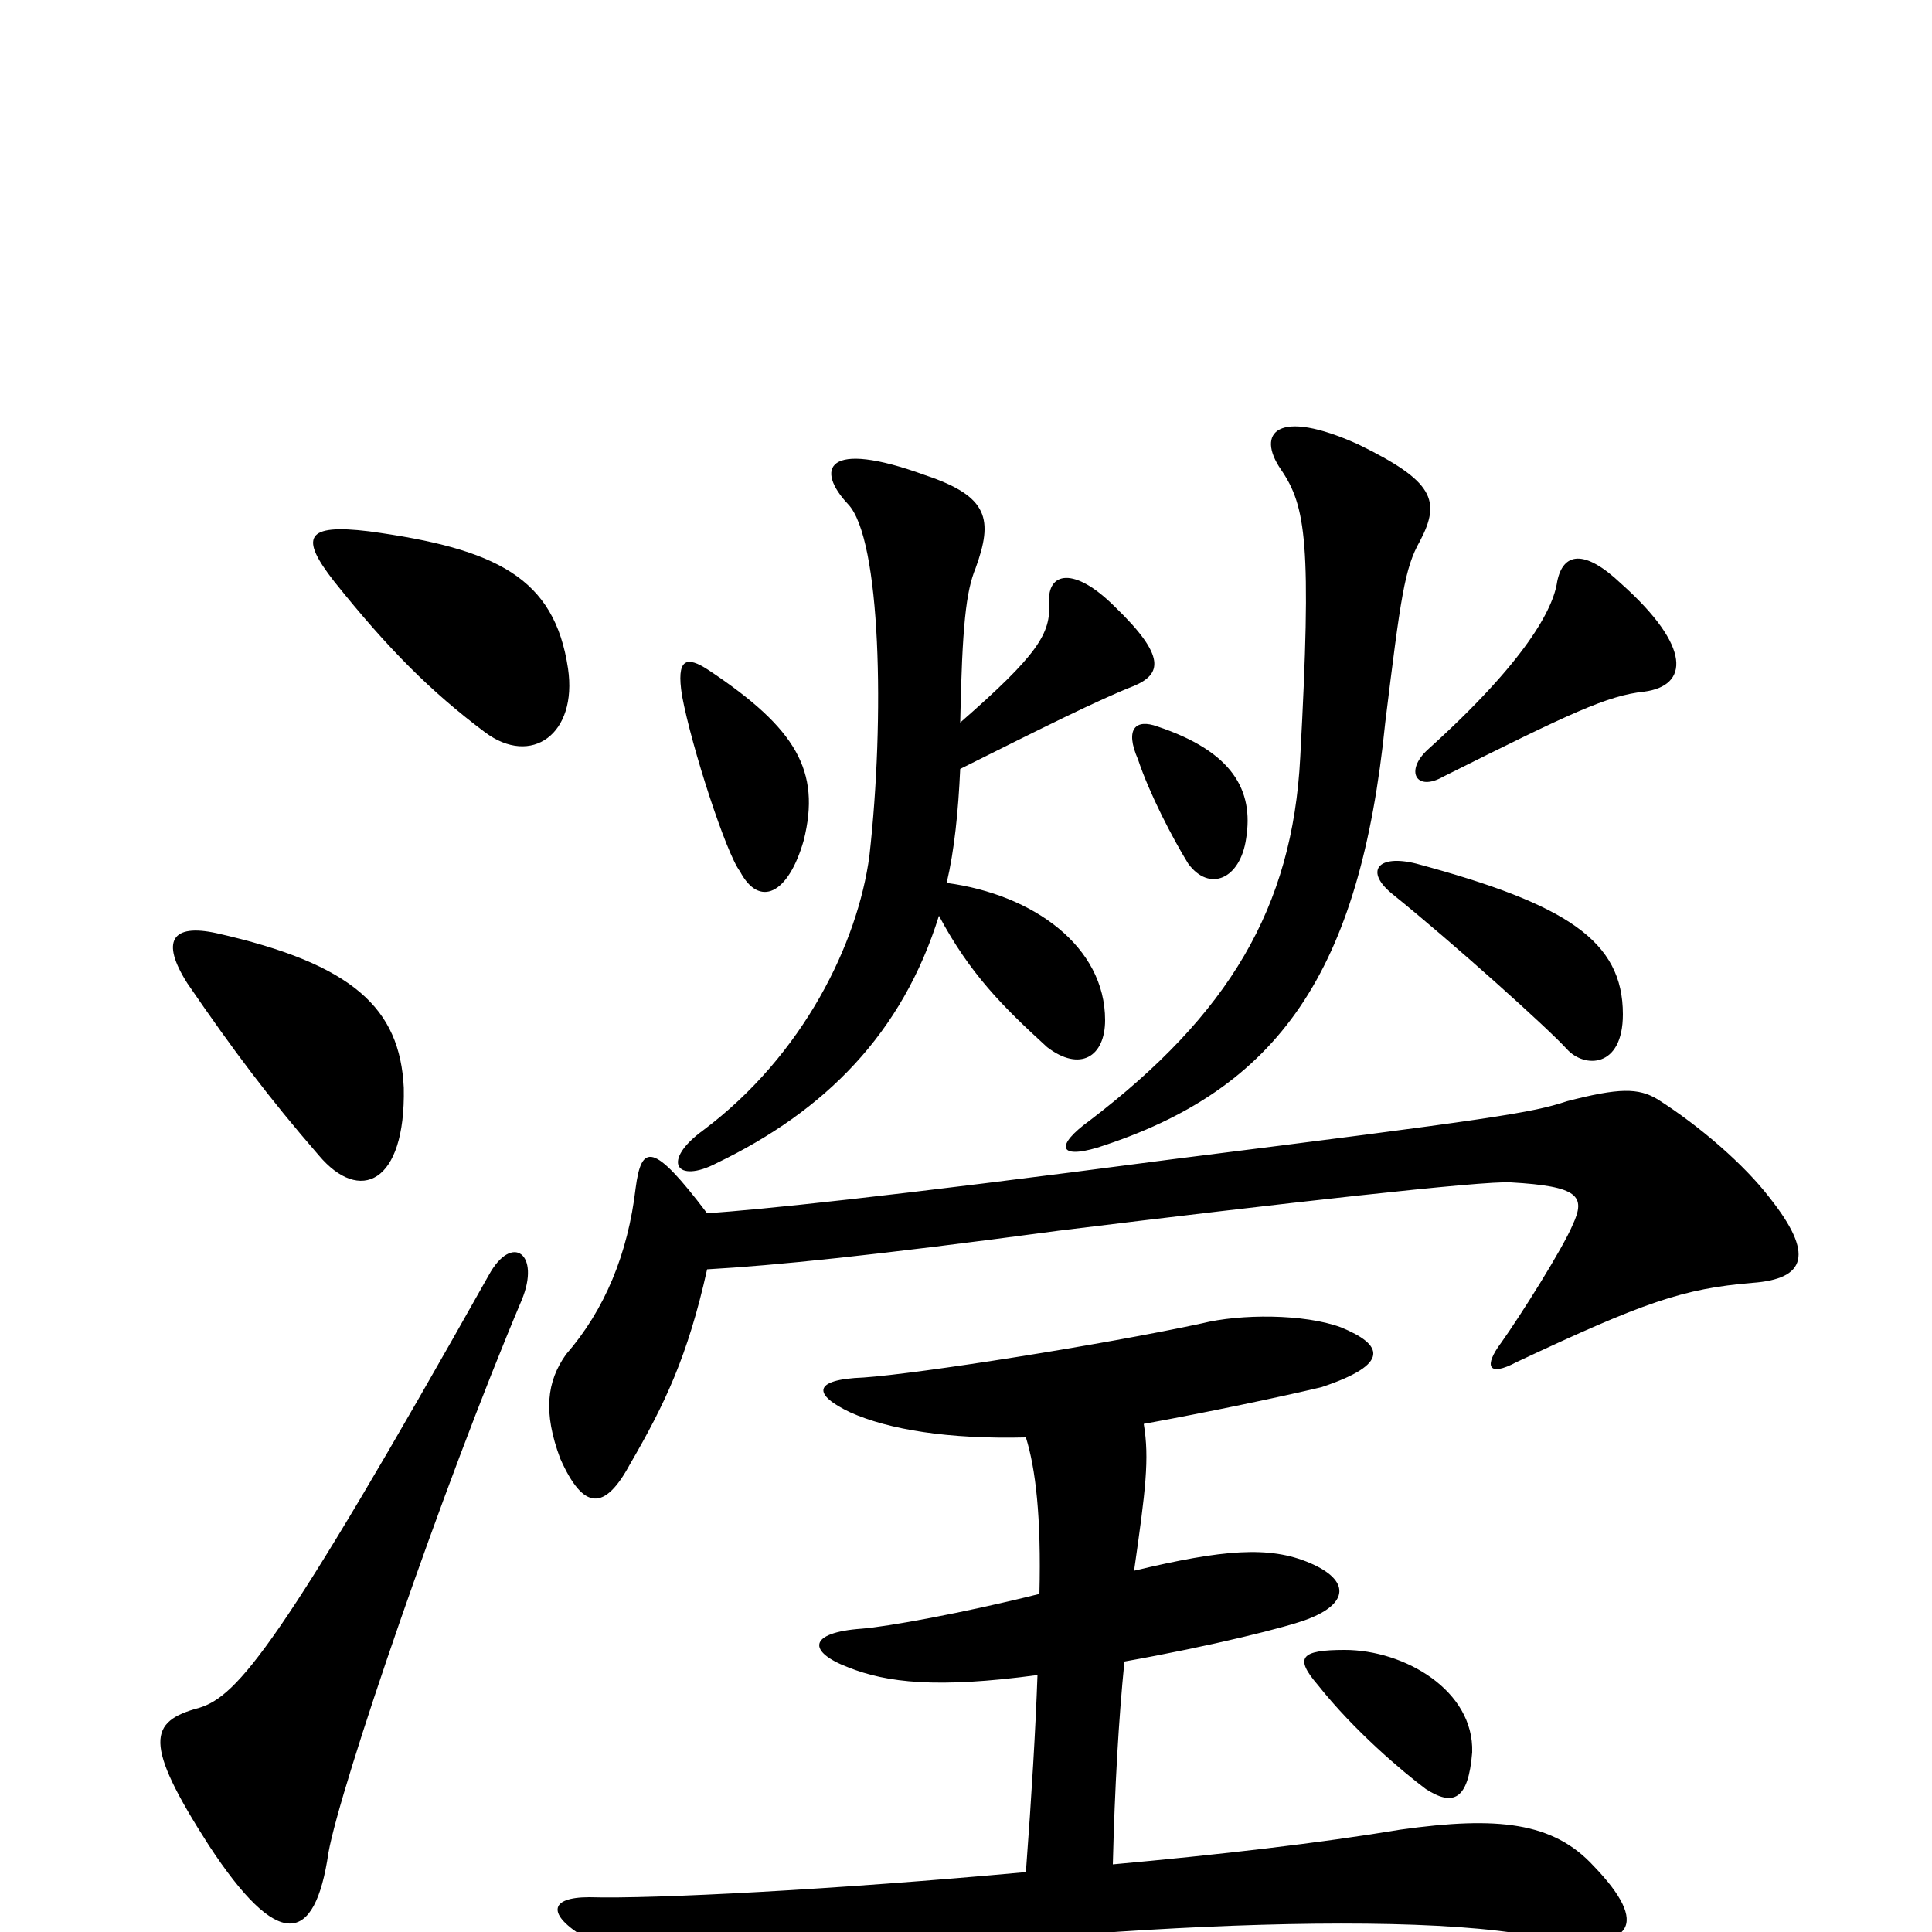 <svg xmlns="http://www.w3.org/2000/svg" viewBox="0 -1000 1000 1000">
	<path fill="#000000" d="M270 -327C280 -351 265 -362 253 -340C145 -148 123 -122 103 -116C77 -109 74 -98 108 -45C144 10 163 7 170 -41C176 -75 229 -230 270 -327ZM209 -437C207 -478 183 -501 112 -517C89 -522 83 -513 97 -491C121 -456 139 -432 165 -402C186 -377 210 -387 209 -437ZM294 -654C287 -701 257 -716 191 -725C158 -729 155 -722 173 -699C201 -664 223 -642 251 -621C275 -603 299 -620 294 -654ZM806 -699C804 -685 790 -658 739 -612C727 -601 733 -590 747 -598C813 -631 832 -640 851 -642C874 -645 876 -665 839 -698C820 -716 809 -714 806 -699ZM589 -607C595 -589 607 -566 615 -553C626 -538 642 -545 645 -566C649 -591 638 -611 599 -624C588 -628 582 -623 589 -607ZM733 -553C713 -558 706 -549 721 -537C752 -512 801 -468 811 -457C820 -447 840 -447 840 -475C840 -513 811 -532 733 -553ZM564 -420C546 -407 548 -400 568 -406C662 -436 704 -497 717 -626C725 -691 727 -706 735 -720C746 -741 742 -751 703 -770C661 -789 650 -776 663 -757C676 -738 679 -719 673 -608C669 -530 636 -475 564 -420ZM696 -146C673 -146 670 -142 682 -128C701 -104 726 -83 738 -74C752 -65 760 -68 762 -93C763 -125 727 -146 696 -146ZM353 -640C358 -613 376 -558 383 -549C393 -530 408 -537 416 -565C425 -601 412 -623 367 -653C355 -661 350 -659 353 -640ZM486 -526C502 -496 519 -479 542 -458C559 -445 572 -453 572 -472C572 -510 535 -537 490 -543C494 -560 496 -580 497 -602C539 -623 569 -638 587 -645C601 -651 604 -660 577 -686C556 -707 542 -704 543 -688C544 -672 537 -661 497 -626C498 -676 500 -694 505 -706C514 -731 512 -743 479 -754C427 -773 422 -757 439 -739C456 -721 458 -628 450 -557C444 -512 416 -454 364 -415C342 -399 350 -387 371 -398C427 -425 467 -465 486 -526ZM531 -256C536 -240 539 -215 538 -175C498 -165 459 -158 446 -157C418 -155 418 -145 439 -137C459 -129 485 -126 537 -133C536 -105 534 -71 531 -31C433 -22 338 -17 305 -18C284 -18 283 -9 303 3C345 28 358 29 393 22C482 3 708 -14 793 2C849 12 853 -5 825 -34C804 -57 775 -60 725 -53C683 -46 631 -40 576 -35C577 -75 579 -110 582 -140C627 -148 667 -158 677 -162C698 -170 699 -182 678 -191C657 -200 633 -198 587 -187C593 -229 595 -245 592 -263C625 -269 663 -277 684 -282C720 -294 716 -304 694 -313C675 -320 642 -320 622 -315C571 -304 476 -289 447 -287C420 -286 421 -278 440 -269C460 -260 491 -255 531 -256ZM366 -343C401 -345 451 -350 548 -363C662 -377 768 -389 782 -388C817 -386 821 -381 814 -366C809 -354 787 -319 777 -305C768 -293 770 -287 785 -295C851 -326 871 -333 907 -336C935 -338 939 -351 916 -380C903 -397 880 -417 858 -431C848 -437 838 -437 811 -430C793 -424 774 -421 607 -400C455 -380 394 -374 366 -372C338 -409 332 -408 329 -385C325 -351 313 -322 293 -299C283 -285 281 -269 290 -245C302 -218 313 -218 326 -242C344 -273 356 -298 366 -343Z"/>
</svg>